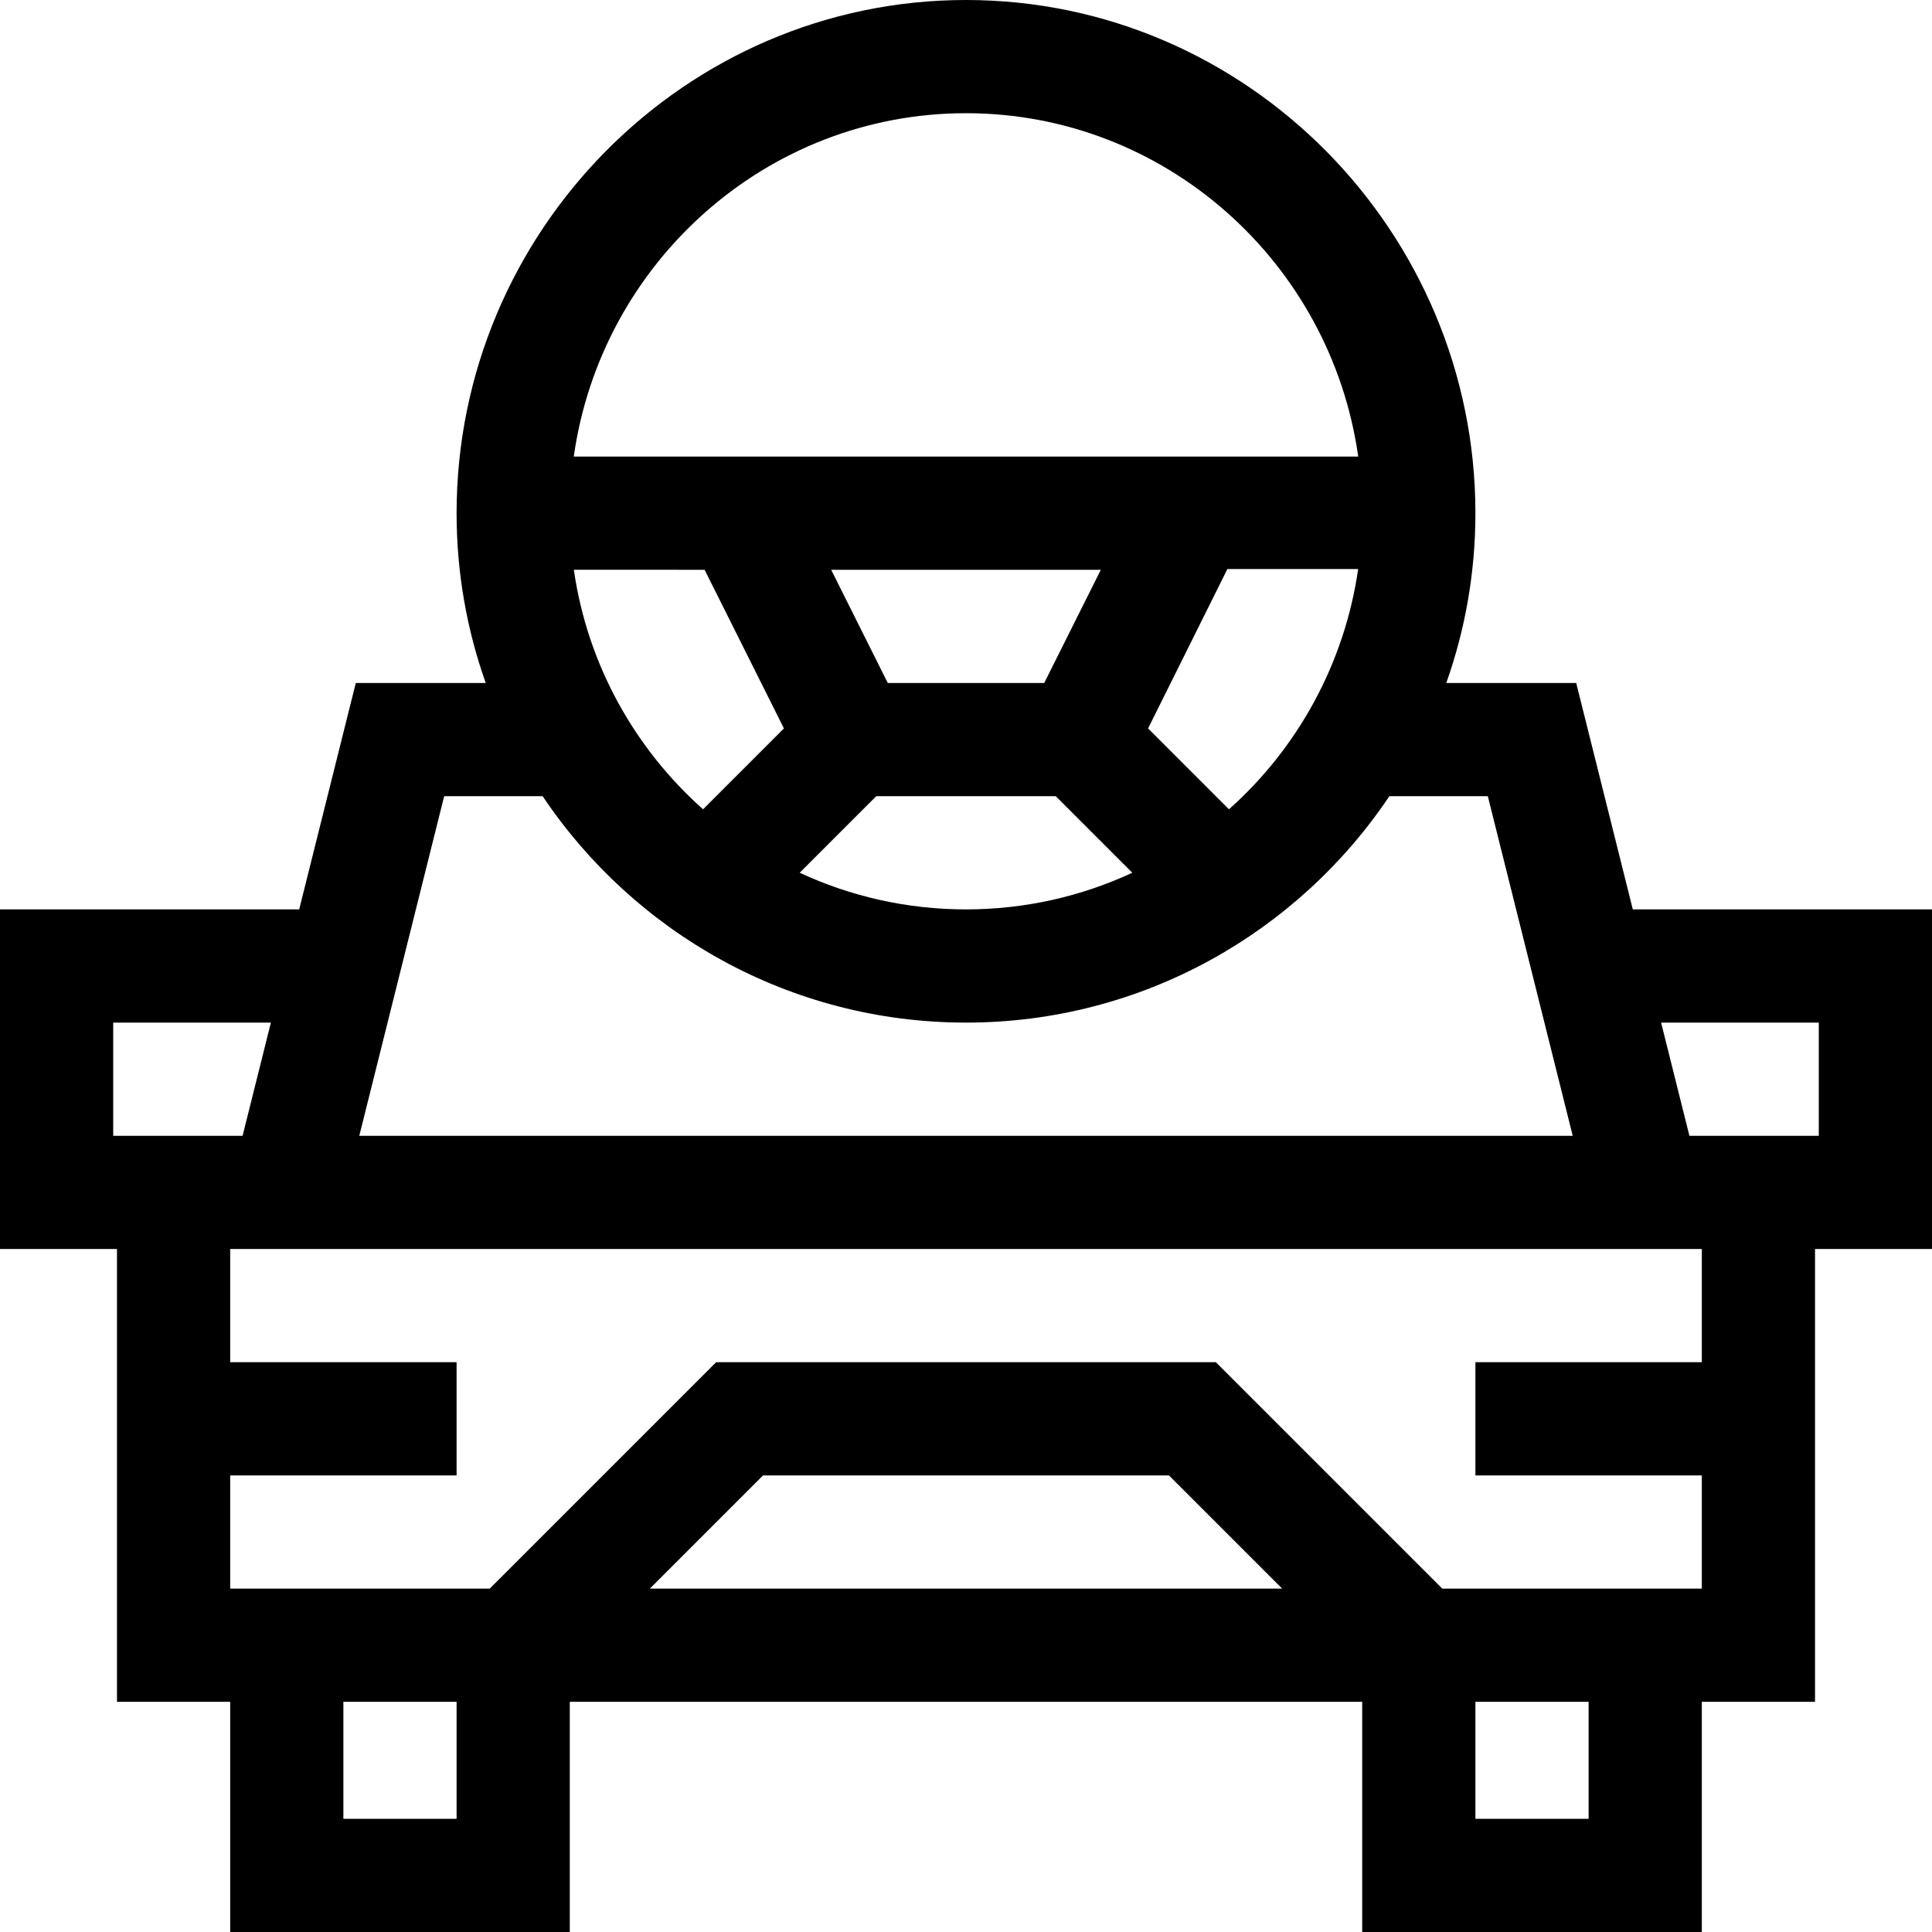 <?xml version="1.0" encoding="iso-8859-1"?>
<!-- Generator: Adobe Illustrator 19.0.0, SVG Export Plug-In . SVG Version: 6.00 Build 0)  -->
<svg xmlns="http://www.w3.org/2000/svg" xmlns:xlink="http://www.w3.org/1999/xlink" version="1.1" id="Layer_1" x="0px" y="0px" viewBox="0 0 512 512" style="enable-background:new 0 0 512 512;" xml:space="preserve" width="512" height="512">
<path id="_x3C_Group_x3E_" d="M512,241h-79.289l-15-60h-34.433c4.994-14.083,7.722-29.228,7.722-45C391,61.521,330.574,0,256,0  c-74.471,0-135,61.426-135,136c0,15.772,2.728,30.917,7.722,45H94.289l-15,60H0v90h31v120h30v61h90v-61h210v61h90v-61h30V331h31V241  z M276.729,181h-41.459l-15-30h71.459L276.729,181z M186.729,151l21.019,42.038l-21.432,21.432  c-18.114-16.104-30.633-38.366-34.24-63.471H186.729z M232.213,211h47.574l20.288,20.288C286.665,237.515,271.733,241,256,241  s-30.665-3.485-44.075-9.712L232.213,211z M325.684,214.471l-21.432-21.432l21.019-42.238h34.653  C356.317,175.905,343.798,198.367,325.684,214.471z M256,30c52.853,0,96.704,39.63,103.944,91H152.056  C159.296,69.63,203.147,30,256,30z M143.806,211c24.247,36.154,65.487,60,112.194,60s87.947-23.846,112.194-60h26.094l22.5,90  H95.211l22.5-90H143.806z M30,301v-30h41.789l-7.5,30H30z M121,482H91v-31h30V482z M172.213,421l30-30h107.573l30,30H172.213z   M421,482h-30v-31h30V482z M451,361h-60v30h60v30h-68.787l-60-60H189.787l-60,60H61v-30h60v-30H61v-30c16.888,0,383.026,0,390,0V361  z M482,301h-34.289l-7.5-30H482V301z"/>















</svg>
